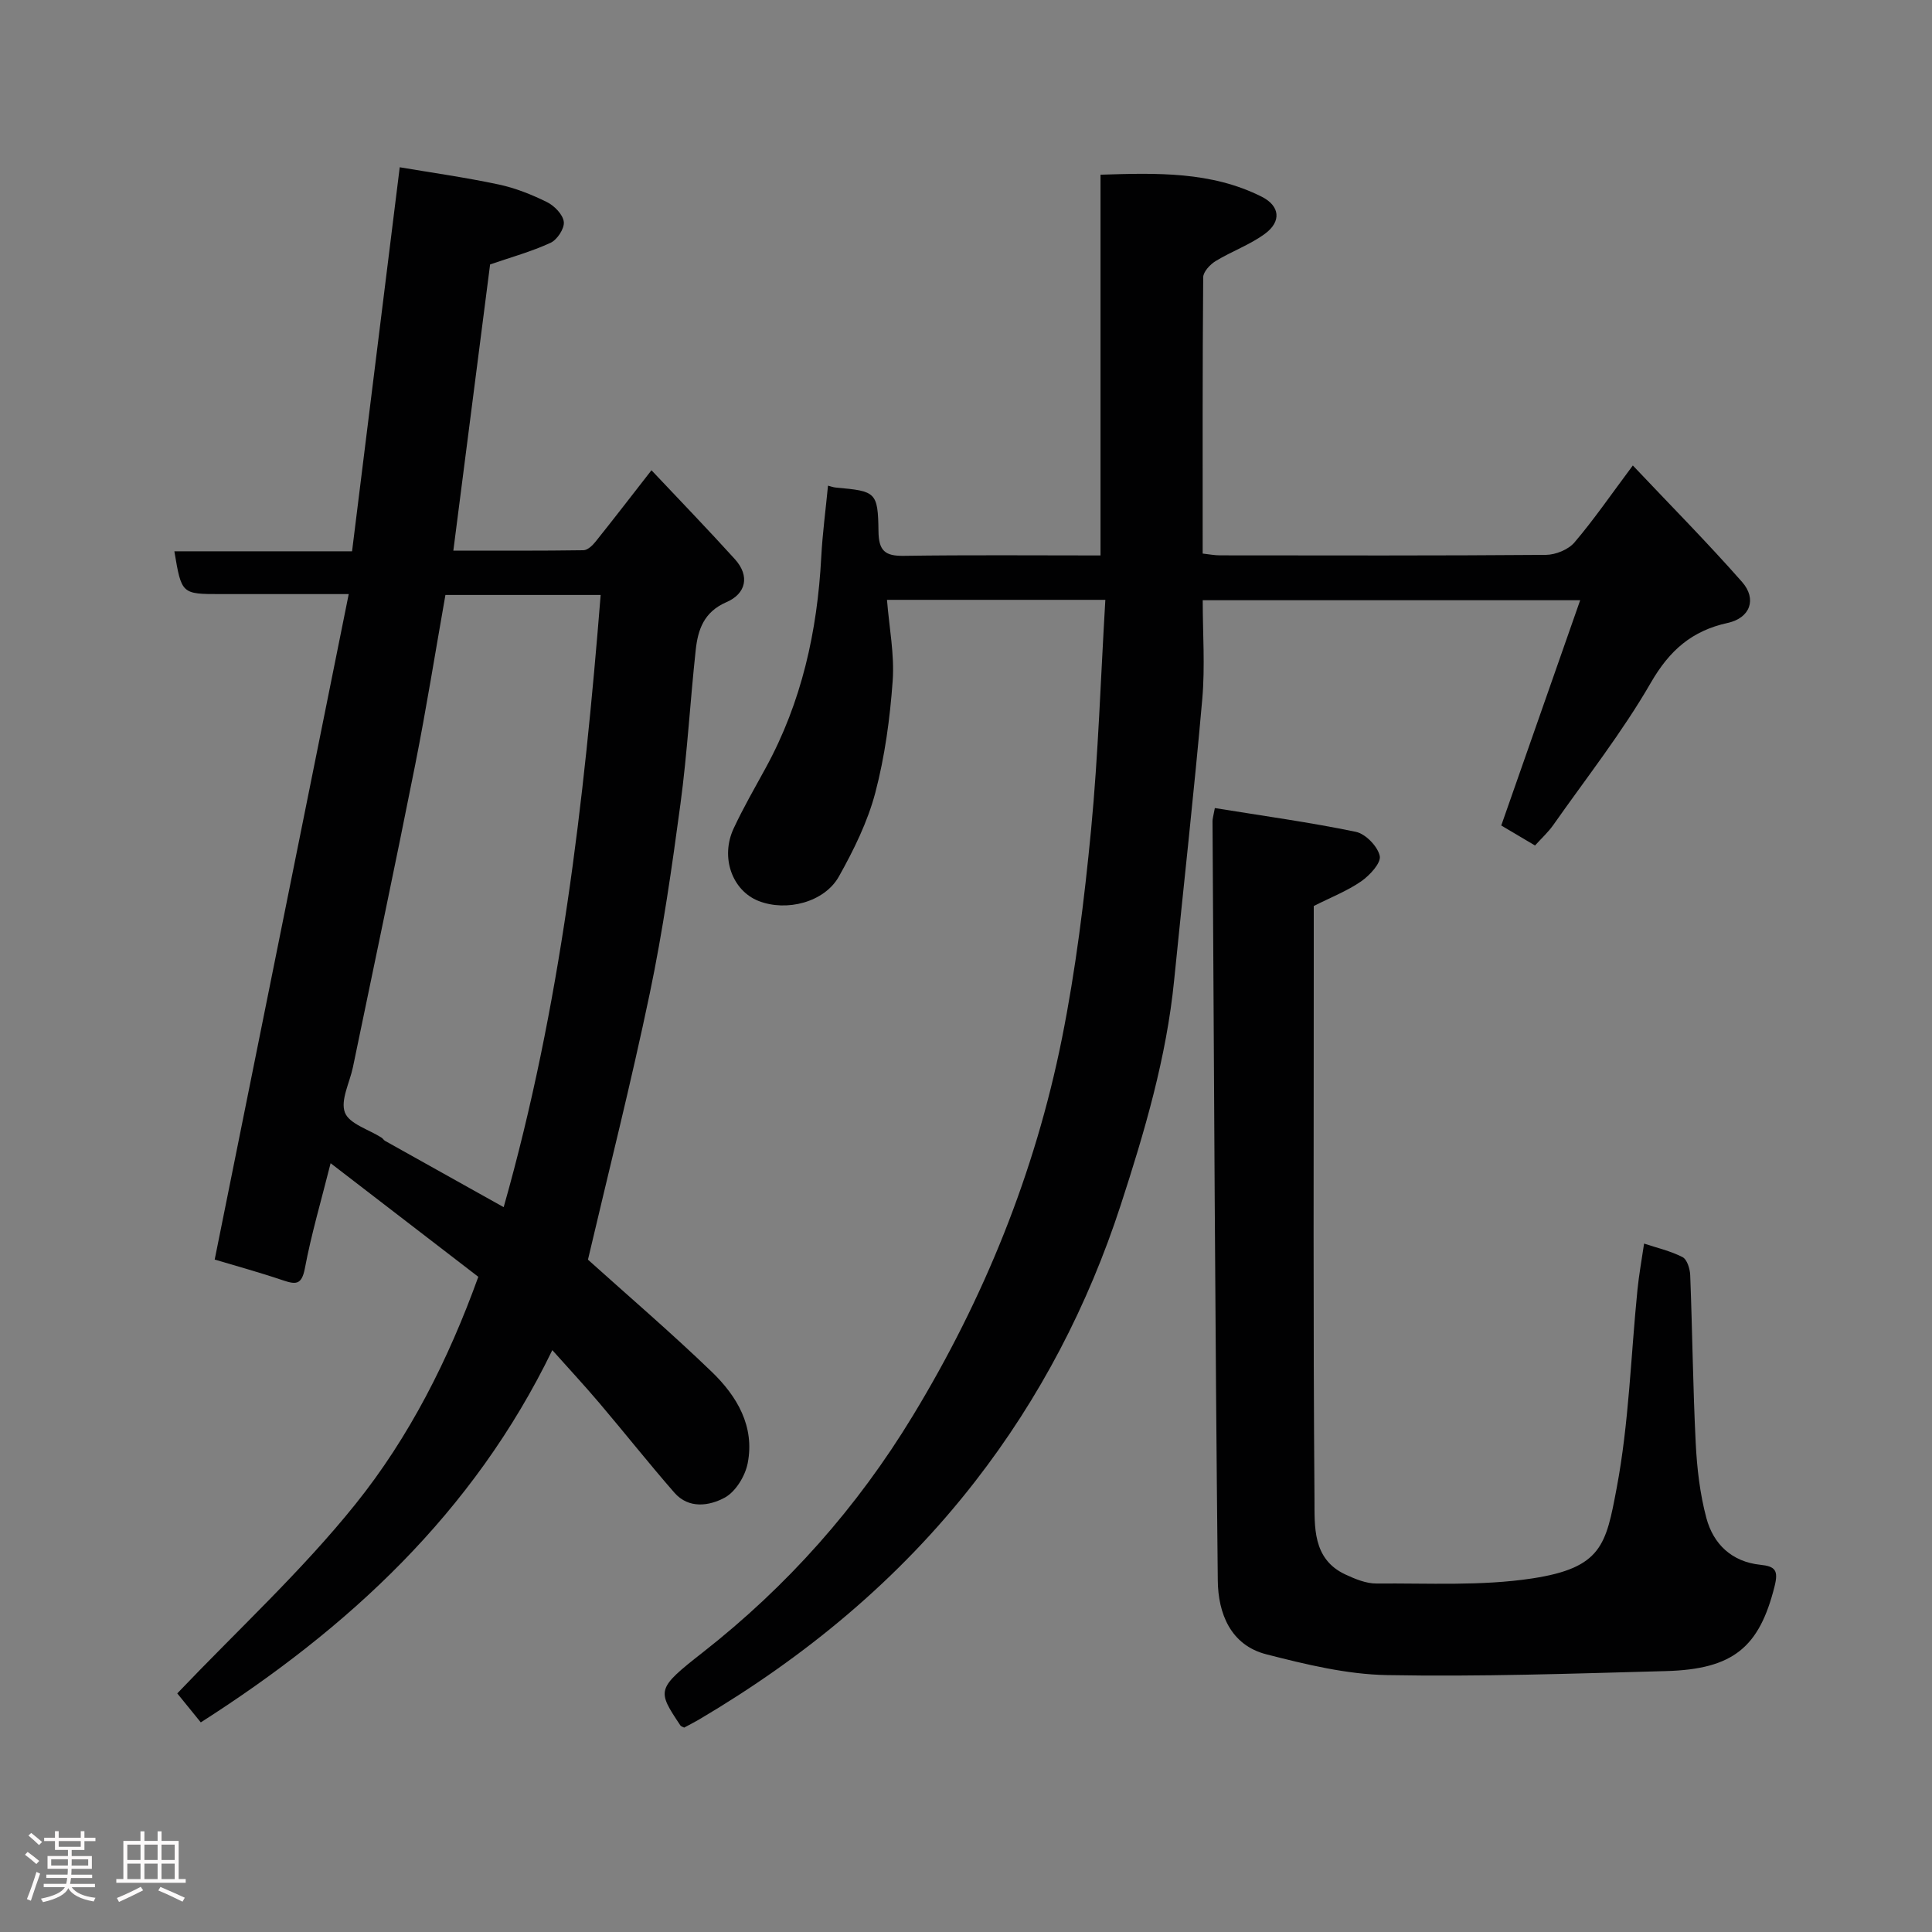 <svg enable-background="new 0 0 400 400" viewBox="0 0 400 400" xmlns="http://www.w3.org/2000/svg"><rect x="0" y="0" width="400" height="400" fill="#808080" stroke="none"/><path d="m5.17 384 .55-.58c.85.61 1.65 1.24 2.4 1.87l-.59.64c-.83-.73-1.62-1.38-2.36-1.93m1.22 9.53-.82-.34c.71-1.76 1.37-3.64 1.98-5.63.24.13.5.25.76.36-.6 1.67-1.24 3.54-1.92 5.61m-.5-13.5.57-.54c.56.44 1.31 1.06 2.26 1.87l-.64.64c-.68-.66-1.41-1.32-2.19-1.97m3.25.46h2.24v-1.36h.77v1.36h4.57v-1.36h.76v1.36h2.28v.69h-2.28v1.84h-2.64v1.26h4.18v2.64h-4.21c0 .45-.02.86-.05 1.21h4.32v.69h-4.38c-.04.34-.1.75-.19 1.22h5.15v.69h-4.82c.87 1.19 2.51 1.92 4.93 2.19-.17.31-.3.57-.37.76-2.77-.49-4.52-1.41-5.26-2.76-.56 1.26-2.3 2.23-5.24 2.9-.12-.24-.26-.48-.43-.72 2.73-.55 4.38-1.34 4.96-2.38h-4.38v-.69h4.65c.1-.38.17-.79.21-1.22h-4.32v-.69h4.4c.03-.34.05-.75.05-1.21h-4.2v-2.64h4.23v-1.26h-2.69v-1.84h-2.24zm1.46 4.46v1.29h3.45c.01-.4.02-.57.01-.53v-.32-.45h-3.46zm1.55-2.59h4.57v-1.19h-4.57zm6.11 2.59h-3.42v.77c-.02.19-.01.37-.02.53h3.44z" fill="#fcfafa"/><path d="m32.63 379.16h.82v1.98h3.54v7.89h1.46v.78h-14.37v-.78h1.46v-7.89h3.54v-1.98h.82v1.98h2.73zm-3.49 11.48.5.73c-1.61.82-3.28 1.63-5 2.41-.13-.27-.28-.55-.44-.82 1.75-.72 3.4-1.49 4.94-2.32m-2.78-5.55h2.73v-3.18h-2.73zm0 3.95h2.73v-3.2h-2.73zm3.54-3.95h2.73v-3.18h-2.73zm0 3.95h2.73v-3.2h-2.73zm7.89 4.68c-1.84-.92-3.51-1.7-5.02-2.32l.45-.73c1.89.8 3.57 1.55 5.04 2.23zm-1.62-11.81h-2.73v3.18h2.73zm-2.73 7.13h2.73v-3.2h-2.73z" fill="#fcfafa"/><g fill="#010102"><path d="m41.57 356.6c-2.01-2.48-3.75-4.63-4.87-6 12.6-13.22 25.82-25.38 36.93-39.23 11.1-13.83 19.2-29.83 25.4-47.02-10.06-7.74-20.15-15.5-30.58-23.52-1.93 7.69-3.99 14.66-5.33 21.77-.67 3.53-1.95 3.34-4.61 2.45-4.92-1.66-9.94-3.04-14.06-4.27 9.19-45.65 18.4-91.35 27.75-137.78-9.91 0-18.21 0-26.52 0-8.09 0-8.09 0-9.58-8.86h36.79c3.28-26.38 6.5-52.36 9.87-79.51 6.55 1.11 13.55 2.09 20.46 3.56 3.46.73 6.86 2.09 10.04 3.66 1.53.76 3.3 2.58 3.47 4.09.16 1.37-1.37 3.7-2.74 4.33-3.95 1.82-8.2 2.99-12.52 4.48-2.47 19.25-5.01 38.99-7.61 59.25 9.36 0 18.15.05 26.94-.08.84-.01 1.85-.96 2.46-1.72 3.68-4.59 7.27-9.26 11.62-14.84 5.91 6.27 11.69 12.25 17.27 18.41 3.18 3.52 2.26 7.17-1.73 8.89-4.7 2.03-5.92 5.7-6.38 9.92-1.15 10.61-1.74 21.3-3.16 31.87-1.76 13.11-3.64 26.23-6.34 39.17-3.89 18.61-8.56 37.05-12.81 55.18 8.41 7.57 17.26 15.15 25.64 23.23 5.21 5.02 8.93 11.28 7.43 18.92-.52 2.65-2.49 5.89-4.75 7.12-3.16 1.71-7.44 2.39-10.42-1.02-5.29-6.06-10.29-12.38-15.49-18.51-3.06-3.61-6.28-7.08-9.79-11.01-16.4 33.84-42.38 57.65-72.78 77.07zm82.79-233.42c-11.34 0-21.61 0-32.14 0-2.09 11.81-3.95 23.53-6.26 35.16-4.15 20.9-8.57 41.74-12.89 62.61-.66 3.18-2.63 6.84-1.66 9.39.9 2.35 4.94 3.5 7.59 5.2.28.18.45.51.73.67 8.03 4.5 16.06 8.98 24.55 13.72 11.8-41.58 16.64-83.78 20.08-126.75z"/><path d="m228.85 124.19c-15.72 0-29.98 0-45.21 0 .46 5.75 1.57 11.31 1.18 16.77-.56 7.78-1.62 15.64-3.6 23.17-1.59 6.03-4.46 11.85-7.53 17.33-3.01 5.37-10.88 7.35-16.65 5.07-5.46-2.16-7.94-9.04-5.14-15.02 2-4.29 4.38-8.4 6.65-12.56 7.43-13.59 10.67-28.26 11.48-43.6.26-4.92.92-9.83 1.4-14.8.49.12 1.07.35 1.67.4 8.24.74 8.67.9 8.78 9.06.05 4.02 1.35 5.13 5.24 5.07 13.45-.2 26.91-.08 40.73-.08 0-26.39 0-52.32 0-78.83 11.65-.37 22.91-.7 33.36 4.55 3.82 1.92 4.11 5.15.71 7.66-3.11 2.3-6.91 3.64-10.23 5.67-1.15.7-2.57 2.21-2.58 3.36-.16 18.97-.11 37.95-.11 57.2 1.37.15 2.47.37 3.58.37 22.5.02 44.99.08 67.49-.1 2.01-.02 4.63-1.08 5.9-2.57 4.02-4.71 7.54-9.85 12.09-15.94 7.7 8.15 15.39 15.91 22.61 24.11 3.11 3.53 1.7 7.46-2.94 8.48-7.44 1.63-12.06 5.67-15.93 12.37-5.93 10.28-13.34 19.7-20.19 29.45-1.04 1.49-2.42 2.74-3.8 4.27-2.64-1.56-4.98-2.95-6.99-4.14 5.42-15.46 10.76-30.71 16.34-46.64-26.77 0-52.17 0-78.15 0 0 6.89.5 13.71-.09 20.43-1.71 19.45-3.89 38.86-5.83 58.28-1.59 16-6.12 31.34-11.05 46.49-6.76 20.77-16.71 39.96-30.21 57.32-15.78 20.3-35.15 36.26-57.15 49.25-.99.58-2.02 1.09-3.03 1.64-.27-.15-.65-.23-.8-.47-4.81-7.24-5.03-7.52 4.68-15.12 17.49-13.71 31.95-30 43.46-48.97 14.75-24.29 25.3-50.32 30.88-78.15 2.85-14.24 4.64-28.75 6.03-43.22 1.49-15.59 1.98-31.3 2.95-47.56z"/><path d="m251.52 167.3c9.93 1.61 19.63 2.94 29.19 4.92 2.01.42 4.52 3 4.95 4.99.32 1.44-2.07 4.03-3.84 5.26-2.91 2.01-6.31 3.33-9.82 5.11v13.24c0 36.48-.14 72.95.15 109.43.04 5.72-.49 12.54 6.42 15.74 2.01.93 4.28 1.88 6.43 1.86 10.75-.09 21.65.55 32.2-1.05 14.47-2.2 15.3-7 17.51-18.69 2.55-13.48 2.93-27.38 4.31-41.09.31-3.09.87-6.16 1.37-9.55 2.61.87 5.45 1.52 7.96 2.8.94.48 1.54 2.43 1.59 3.74.45 11.59.56 23.19 1.14 34.78.26 5.2.87 10.5 2.21 15.51 1.45 5.41 5.28 9.06 11.17 9.67 3.1.32 3.77 1.17 2.95 4.45-3.15 12.59-8.51 17.18-22.49 17.56-19.25.52-38.51 1.19-57.76.83-8.36-.15-16.8-2.21-24.97-4.3-7.44-1.9-9.99-8.52-10.06-15.27-.55-52.4-.78-104.8-1.09-157.2-.01-.5.15-.98.48-2.74z"/></g></svg>